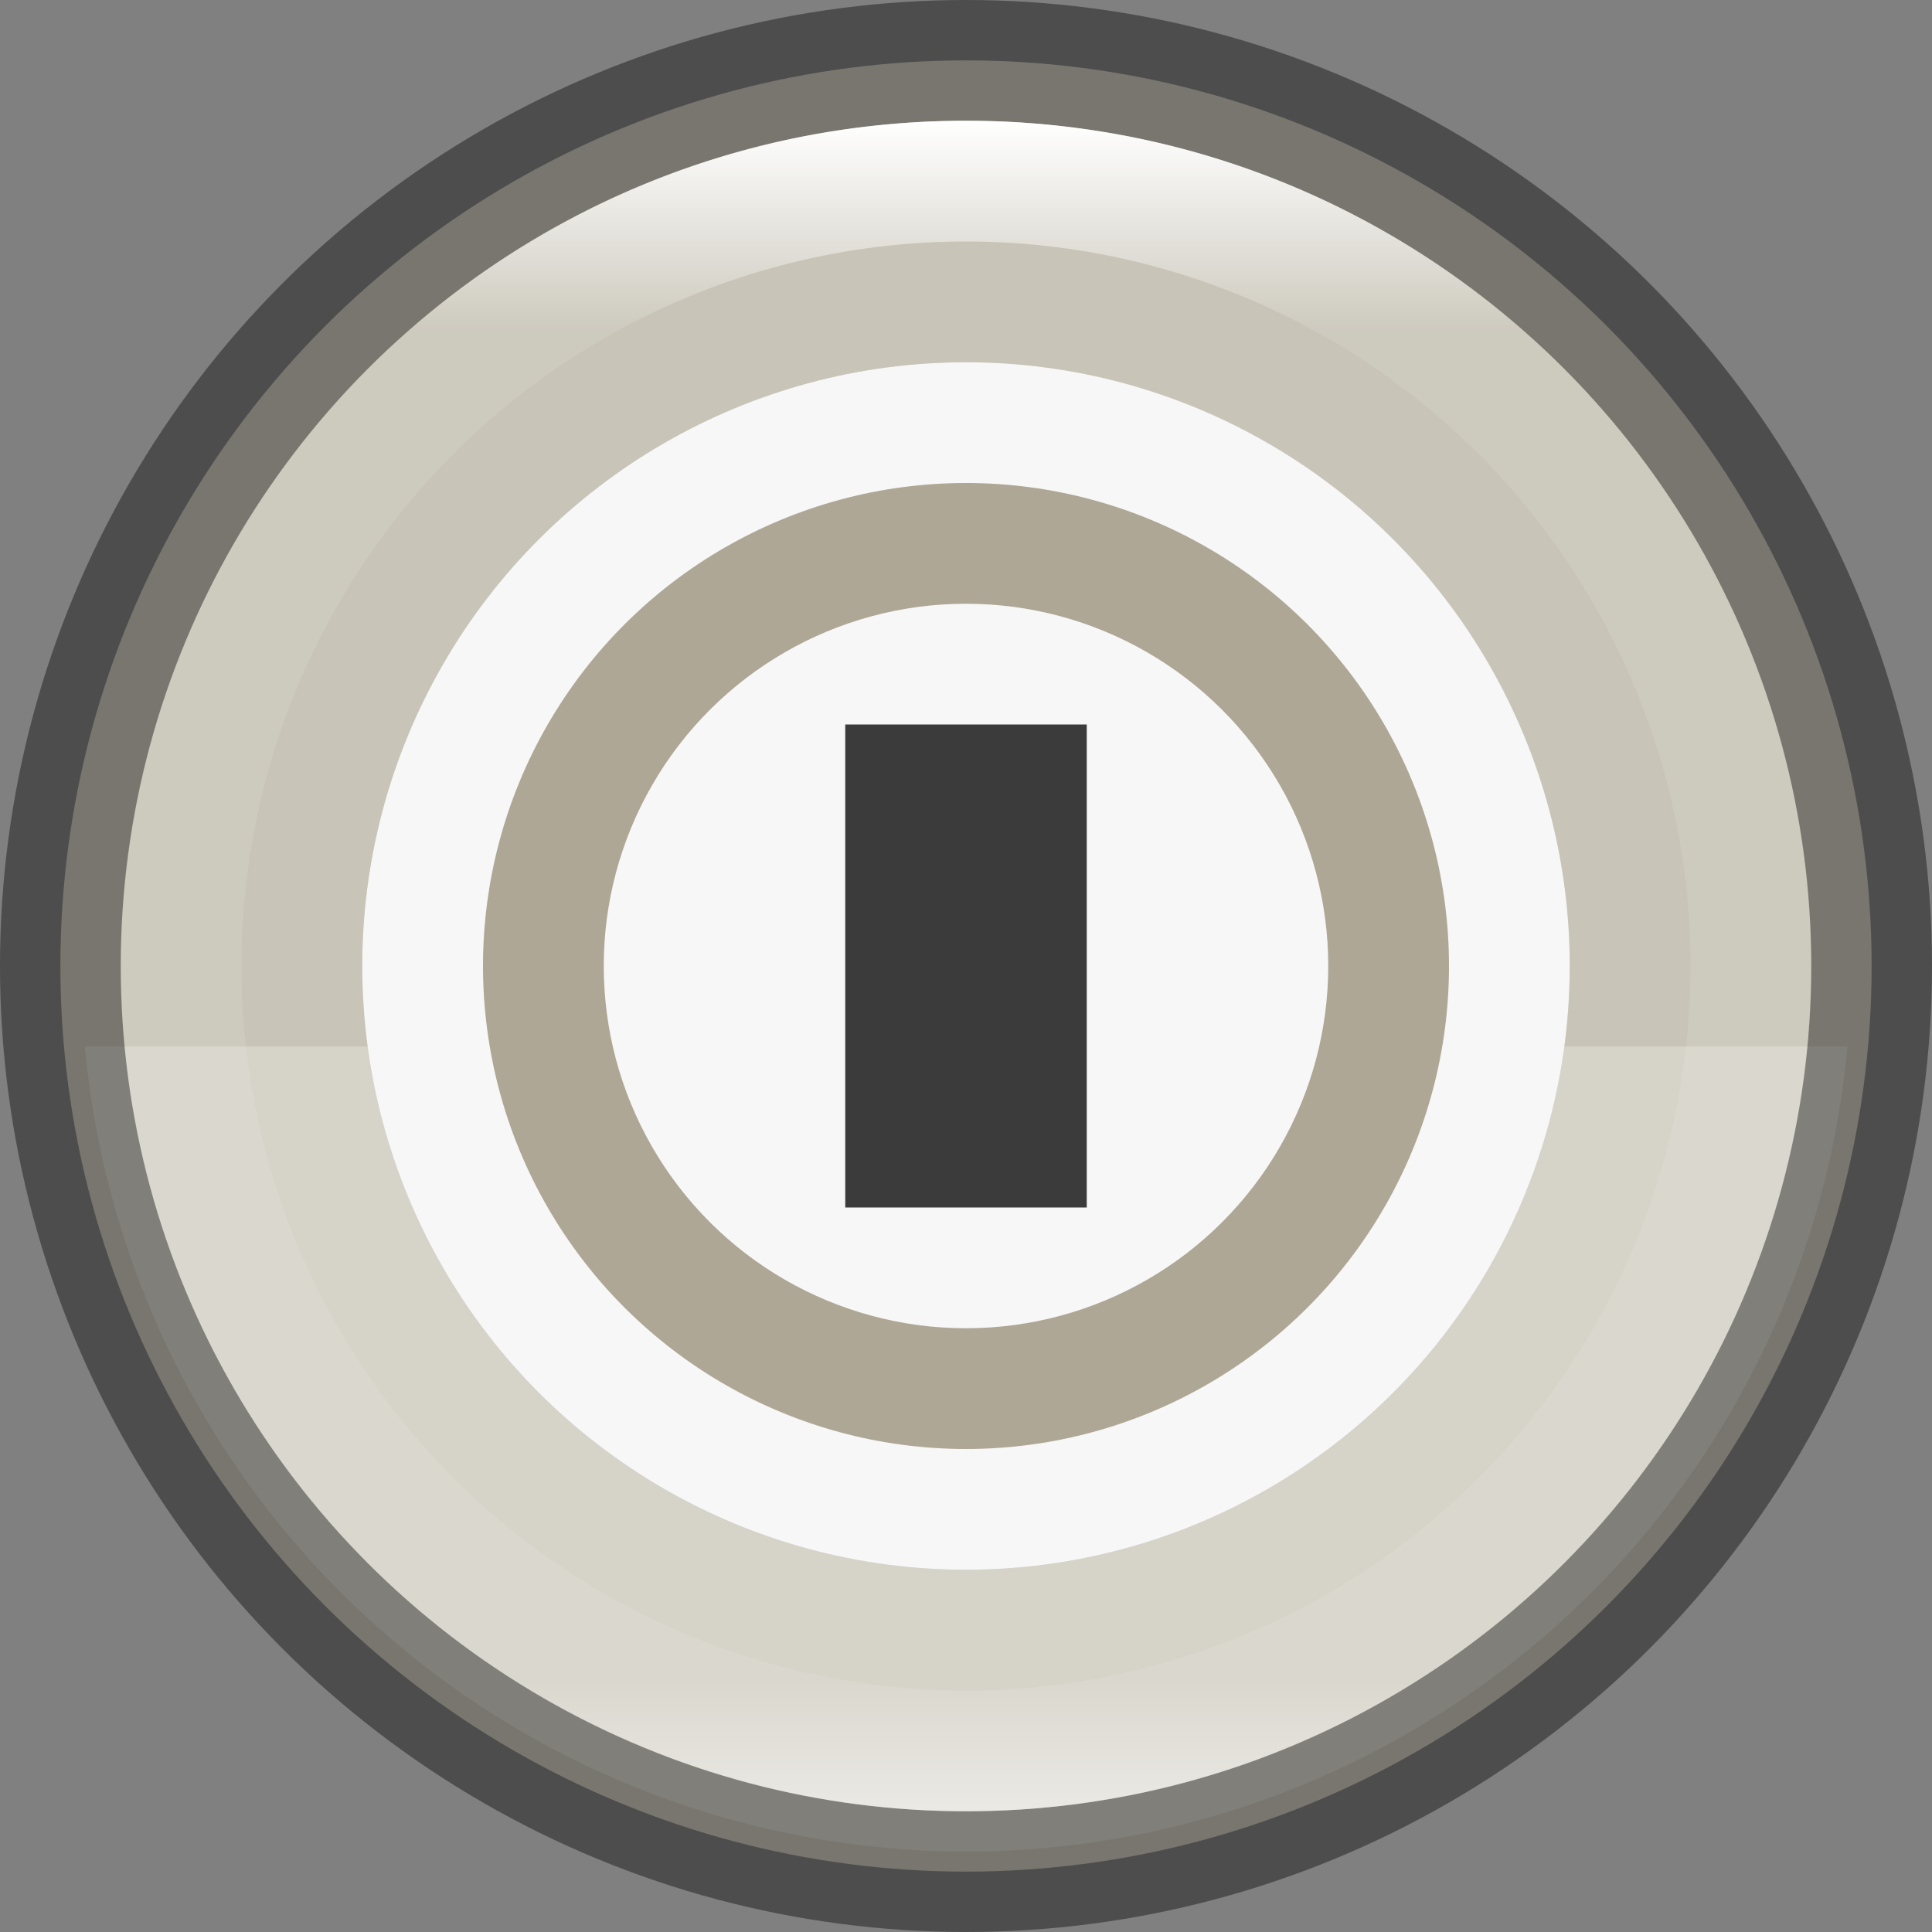 <svg width="16" height="16" version="1" xmlns="http://www.w3.org/2000/svg" xmlns:xlink="http://www.w3.org/1999/xlink">
 <rect width="100%" height="100%" fill="#808080" stroke="none"/>
 <defs>
  <linearGradient id="linearGradient8590-3-3-4" x1="96" x2="96" y1="4" y2="188" gradientTransform="matrix(.076 0 0 .076 .696 .696)" gradientUnits="userSpaceOnUse">
   <stop stop-color="#fff" offset="0"/>
   <stop stop-color="#fff" stop-opacity=".098" offset=".125"/>
   <stop stop-color="#fff" stop-opacity=".098" offset=".925"/>
   <stop stop-color="#fff" stop-opacity=".498" offset="1"/>
  </linearGradient>
 </defs>
 <ellipse transform="scale(-1)" cx="-8" cy="-8.5" rx="7" ry="6.5" enable-background="new" opacity=".1"/>
 <circle cx="8" cy="8" r="7.5" enable-background="new" fill="#c8c4b7"/>
 <path d="m0.703 8.667a7.333 7.333 0 0 0 7.297 6.667 7.333 7.333 0 0 0 7.3-6.667z" enable-background="new" fill="#fff" opacity=".25"/>
 <circle transform="matrix(0,-1,-1,0,0,0)" cx="-8" cy="-8" r="5" color="#000000" opacity=".1"/>
 <circle transform="matrix(0,-1,-1,0,0,0)" cx="-8" cy="-8" r="5" color="#000000" fill="#f7f7f7"/>
 <circle transform="matrix(0,-1,-1,0,0,0)" cx="-8" cy="-8" r="4" color="#000000" fill="#aea795"/>
 <circle transform="matrix(0,-1,-1,0,0,0)" cx="-8" cy="-8" r="3" color="#000000" fill="#aea795"/>
 <circle transform="matrix(0,-1,-1,0,0,0)" cx="-8" cy="-8" r="3" color="#000000" fill="#f7f7f7"/>
 <rect x="7" y="6" width="2" height="4" enable-background="new" fill="#3b3b3b"/>
 <circle cx="8" cy="8" r="7.5" enable-background="new" fill="none" opacity=".4" stroke="#000" stroke-dashoffset="6.6" stroke-linejoin="round"/>
 <path d="m8 1c-3.866 0-7 3.134-7 7 0 3.866 3.134 7 7 7 3.866 0 7-3.134 7-7 0-3.866-3.134-7-7-7zm0 1a6 6 0 0 1 6 6 6 6 0 0 1-6 6 6 6 0 0 1-6-6 6 6 0 0 1 6-6z" enable-background="new" fill="url(#linearGradient8590-3-3-4)"/>
</svg>
